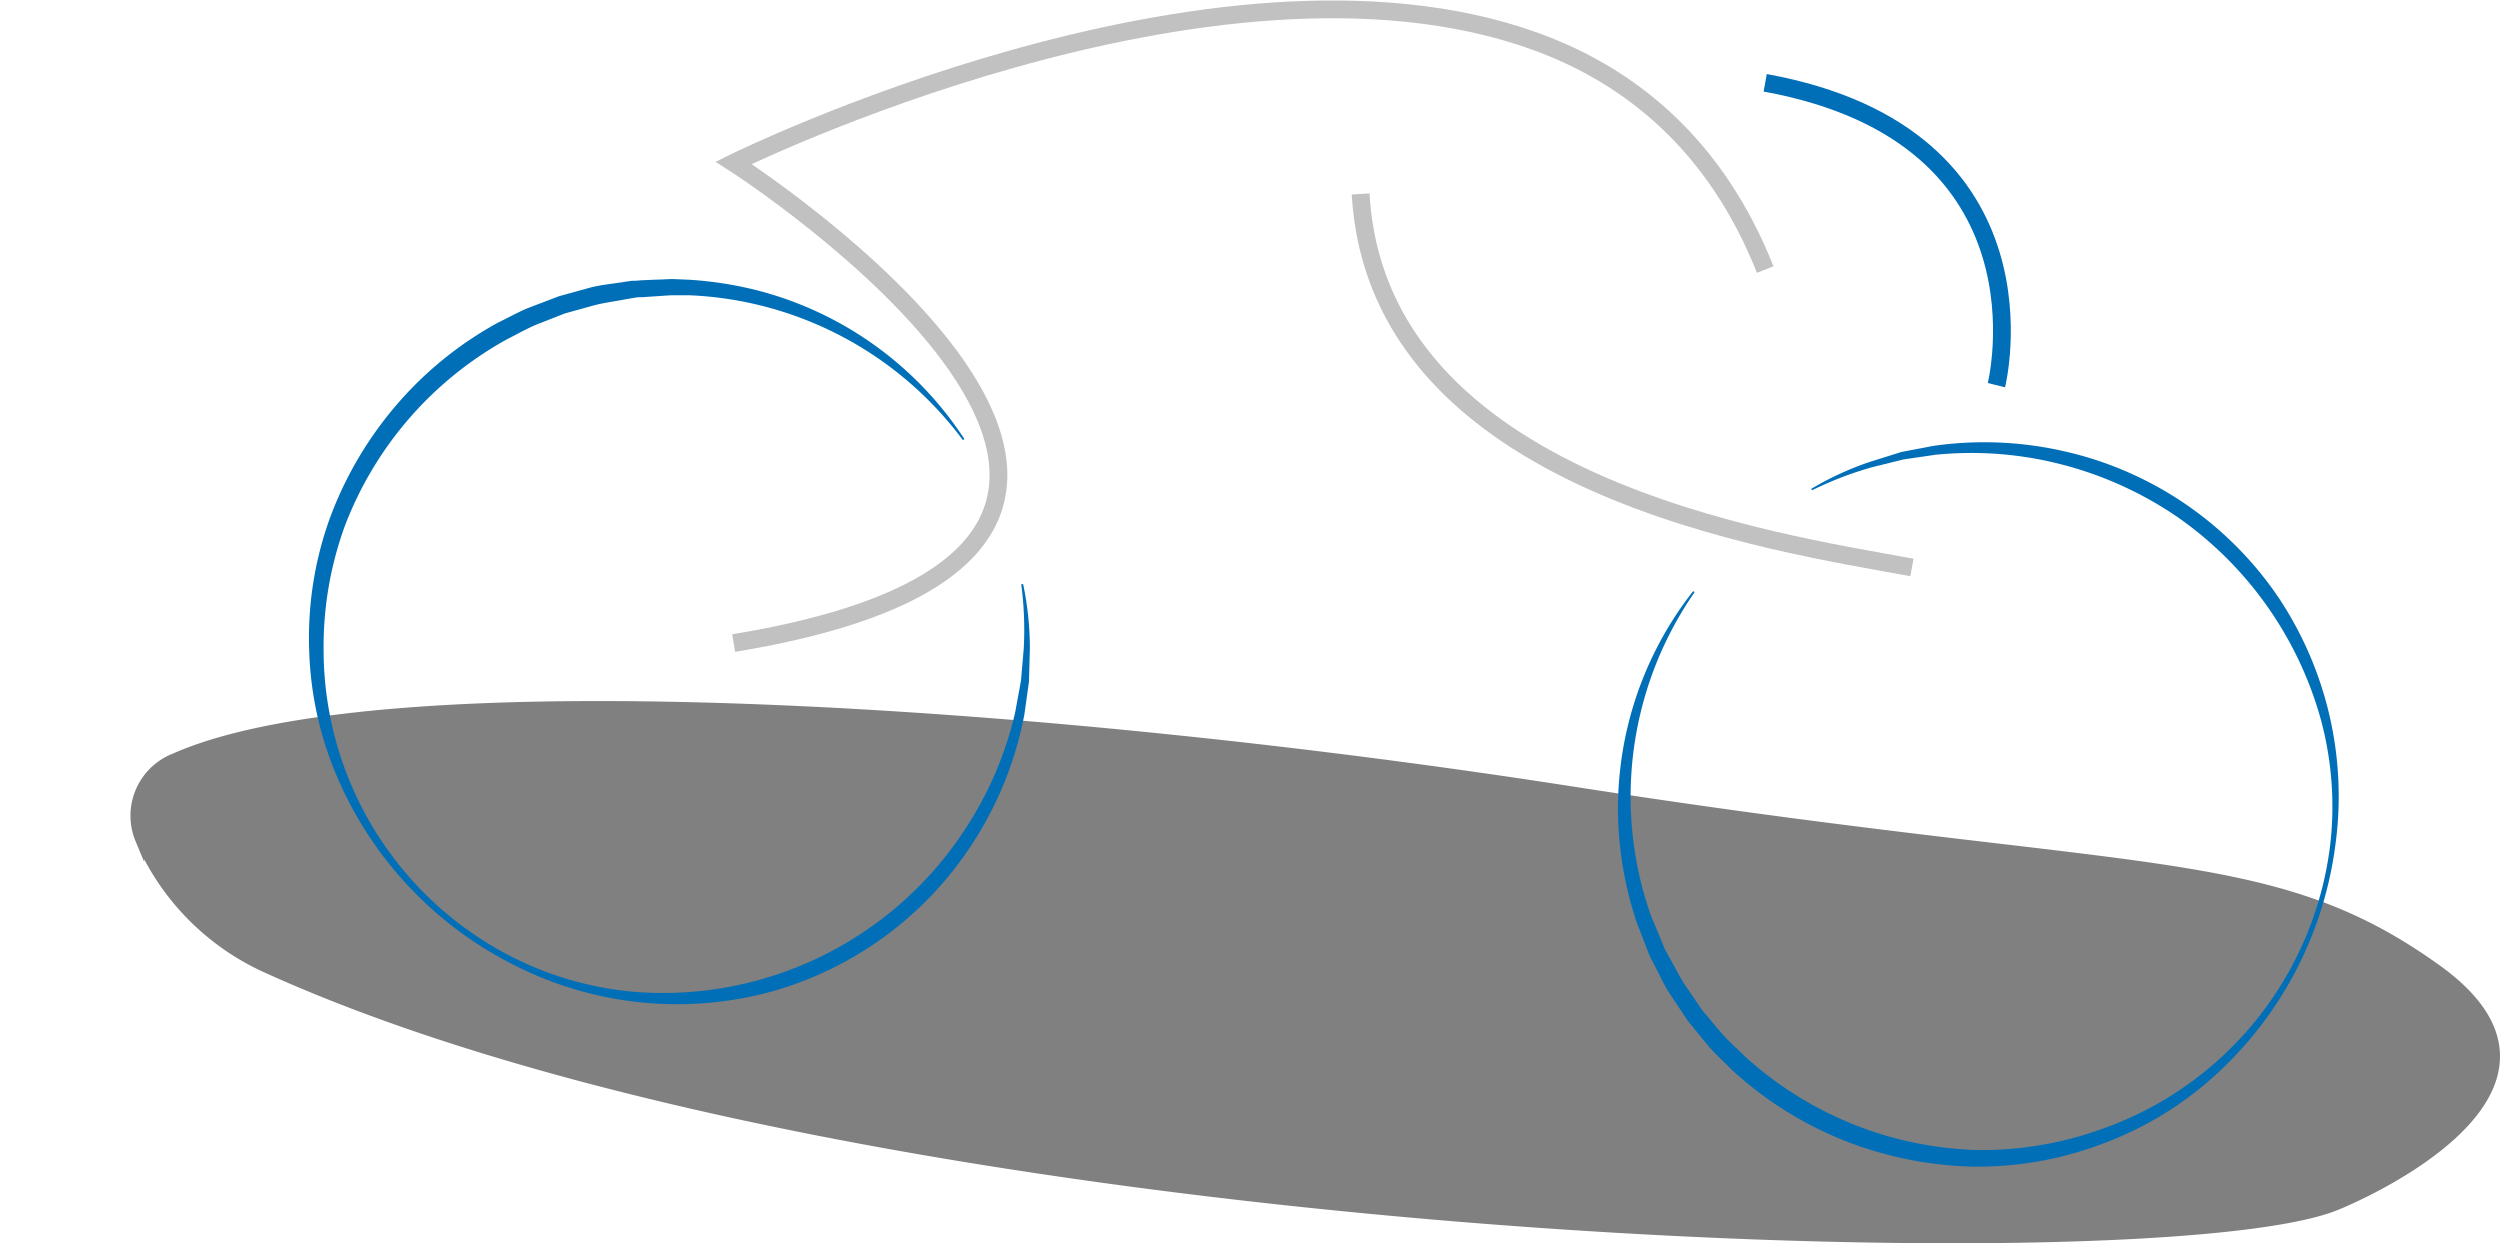 <svg xmlns="http://www.w3.org/2000/svg" width="281.129" height="139.817" viewBox="0 0 281.129 139.817">
  <g id="TempoTrackVloer" transform="translate(0 0.012)">
    <path id="Path_179" data-name="Path 179" d="M52.71,233.454a6.992,6.992,0,0,1,3.9-9.2c23.88-10.621,99.29-5.315,157.39,3.755,64,9.977,78,6.349,97,19.954s-8.59,25.623-11.5,26.756c-21,8.163-164.9,3.9-232.5-26.756a28.1,28.1,0,0,1-14.29-14.512Z" transform="translate(-37 -139.05)" fill="gray" stroke="gray" stroke-miterlimit="10" stroke-width="1"/>
    <g id="Achterwiel">
      <path id="Path_180" data-name="Path 180" d="M152.05,210.86a35,35,0,0,1,.76,7.29l-.1,3.68-.51,3.66a40.28,40.28,0,0,1-5.33,13.74,39.69,39.69,0,0,1-23.25,17.5,40.38,40.38,0,0,1-28.77-3A42.25,42.25,0,0,1,75,232.76a39,39,0,0,1-3.23-14.38A39.6,39.6,0,0,1,74,203.72a41.711,41.711,0,0,1,7.46-12.85A40.88,40.88,0,0,1,93,181.47c1.13-.55,2.22-1.16,3.37-1.64l3.49-1.33,3.62-1c1.21-.3,2.46-.4,3.69-.61l.92-.13a5.8,5.8,0,0,0,.93-.05l1.87-.08c.62,0,1.24-.07,1.86-.06l1.86.08a42.261,42.261,0,0,1,7.35,1.14,39.63,39.63,0,0,1,23.49,16.77l-.17.12a40.45,40.45,0,0,0-30.76-16.29h-1.78c-.59,0-1.19.07-1.78.1l-1.77.12a3.777,3.777,0,0,0-.89.07l-.88.15c-1.16.23-2.34.37-3.49.66l-3.43.95-3.3,1.3c-1.09.47-2.11,1.06-3.17,1.59a40.43,40.43,0,0,0-18.25,21,39.67,39.67,0,0,0-2.39,14,38.77,38.77,0,0,0,21.78,34.76A37.51,37.51,0,0,0,109,256.77a40.558,40.558,0,0,0,36.55-18.37,40.32,40.32,0,0,0,5.61-13.12l.65-3.54.31-3.6a39.111,39.111,0,0,0-.28-7.25Z" transform="translate(-37 -145.2)" fill="#016fb7"/>
    </g>
    <path id="Lichaam" d="M119.5,217.5c67-11,0-54,0-54s53.858-26.64,89.978-13.726C220.508,153.717,230,161.638,235.5,175.5" transform="translate(-37 -145.2)" fill="none" stroke="#c1c1c1" stroke-miterlimit="10" stroke-width="2"/>
    <path id="helmet" d="M235.5,154.5c33,6,26,34,26,34" transform="translate(-37 -145.2)" fill="none" stroke="#016fb7" stroke-miterlimit="10" stroke-width="2"/>
    <path id="armen" d="M190,167c1.91,32.86,46.64,39.16,62,42" transform="translate(-37 -145.2)" fill="none" stroke="#c1c1c1" stroke-miterlimit="10" stroke-width="2"/>
    <g id="Voorwiel">
      <path id="Path_181" data-name="Path 181" d="M240.66,200.17a34.059,34.059,0,0,1,6.66-3.06l3.51-1.1,3.63-.69a40.36,40.36,0,0,1,14.73.63,39.64,39.64,0,0,1,24,16.38,40.29,40.29,0,0,1,6.38,28.22,42.3,42.3,0,0,1-13.44,25.53,38.8,38.8,0,0,1-12.58,7.68A39.61,39.61,0,0,1,259,276.38a41.9,41.9,0,0,1-14.58-2.92,41.269,41.269,0,0,1-12.6-7.9c-.88-.89-1.81-1.73-2.64-2.66l-2.37-2.9-2.07-3.11c-.67-1-1.17-2.2-1.76-3.3l-.43-.83c-.13-.28-.23-.58-.35-.86l-.67-1.75c-.22-.58-.47-1.15-.65-1.74l-.53-1.79a42.281,42.281,0,0,1-1.28-7.33,39.62,39.62,0,0,1,8.33-27.63l.16.12A40.37,40.37,0,0,0,222,246.15l.54,1.7c.2.56.45,1.1.67,1.65l.69,1.65c.11.27.21.55.34.82l.43.78c.59,1,1.1,2.1,1.74,3.1l2,2.93,2.29,2.71c.79.88,1.69,1.66,2.53,2.5A40.48,40.48,0,0,0,259,274.5a39.549,39.549,0,0,0,14-2.23,38.83,38.83,0,0,0,26-31.8,37.489,37.489,0,0,0-1-14.31,41.177,41.177,0,0,0-16.21-22.88,41.37,41.37,0,0,0-12.94-5.86,40.55,40.55,0,0,0-14.23-1.09l-3.56.52-3.51.87a39.259,39.259,0,0,0-6.76,2.59Z" transform="translate(-37 -145.2)" fill="#016fb7"/>
    </g>
    <path id="Path_182" data-name="Path 182" d="M37,230c22-16,35-16,59-13s172,15,180,23" transform="translate(-37 -145.2)" fill="none"/>
  </g>
</svg>
